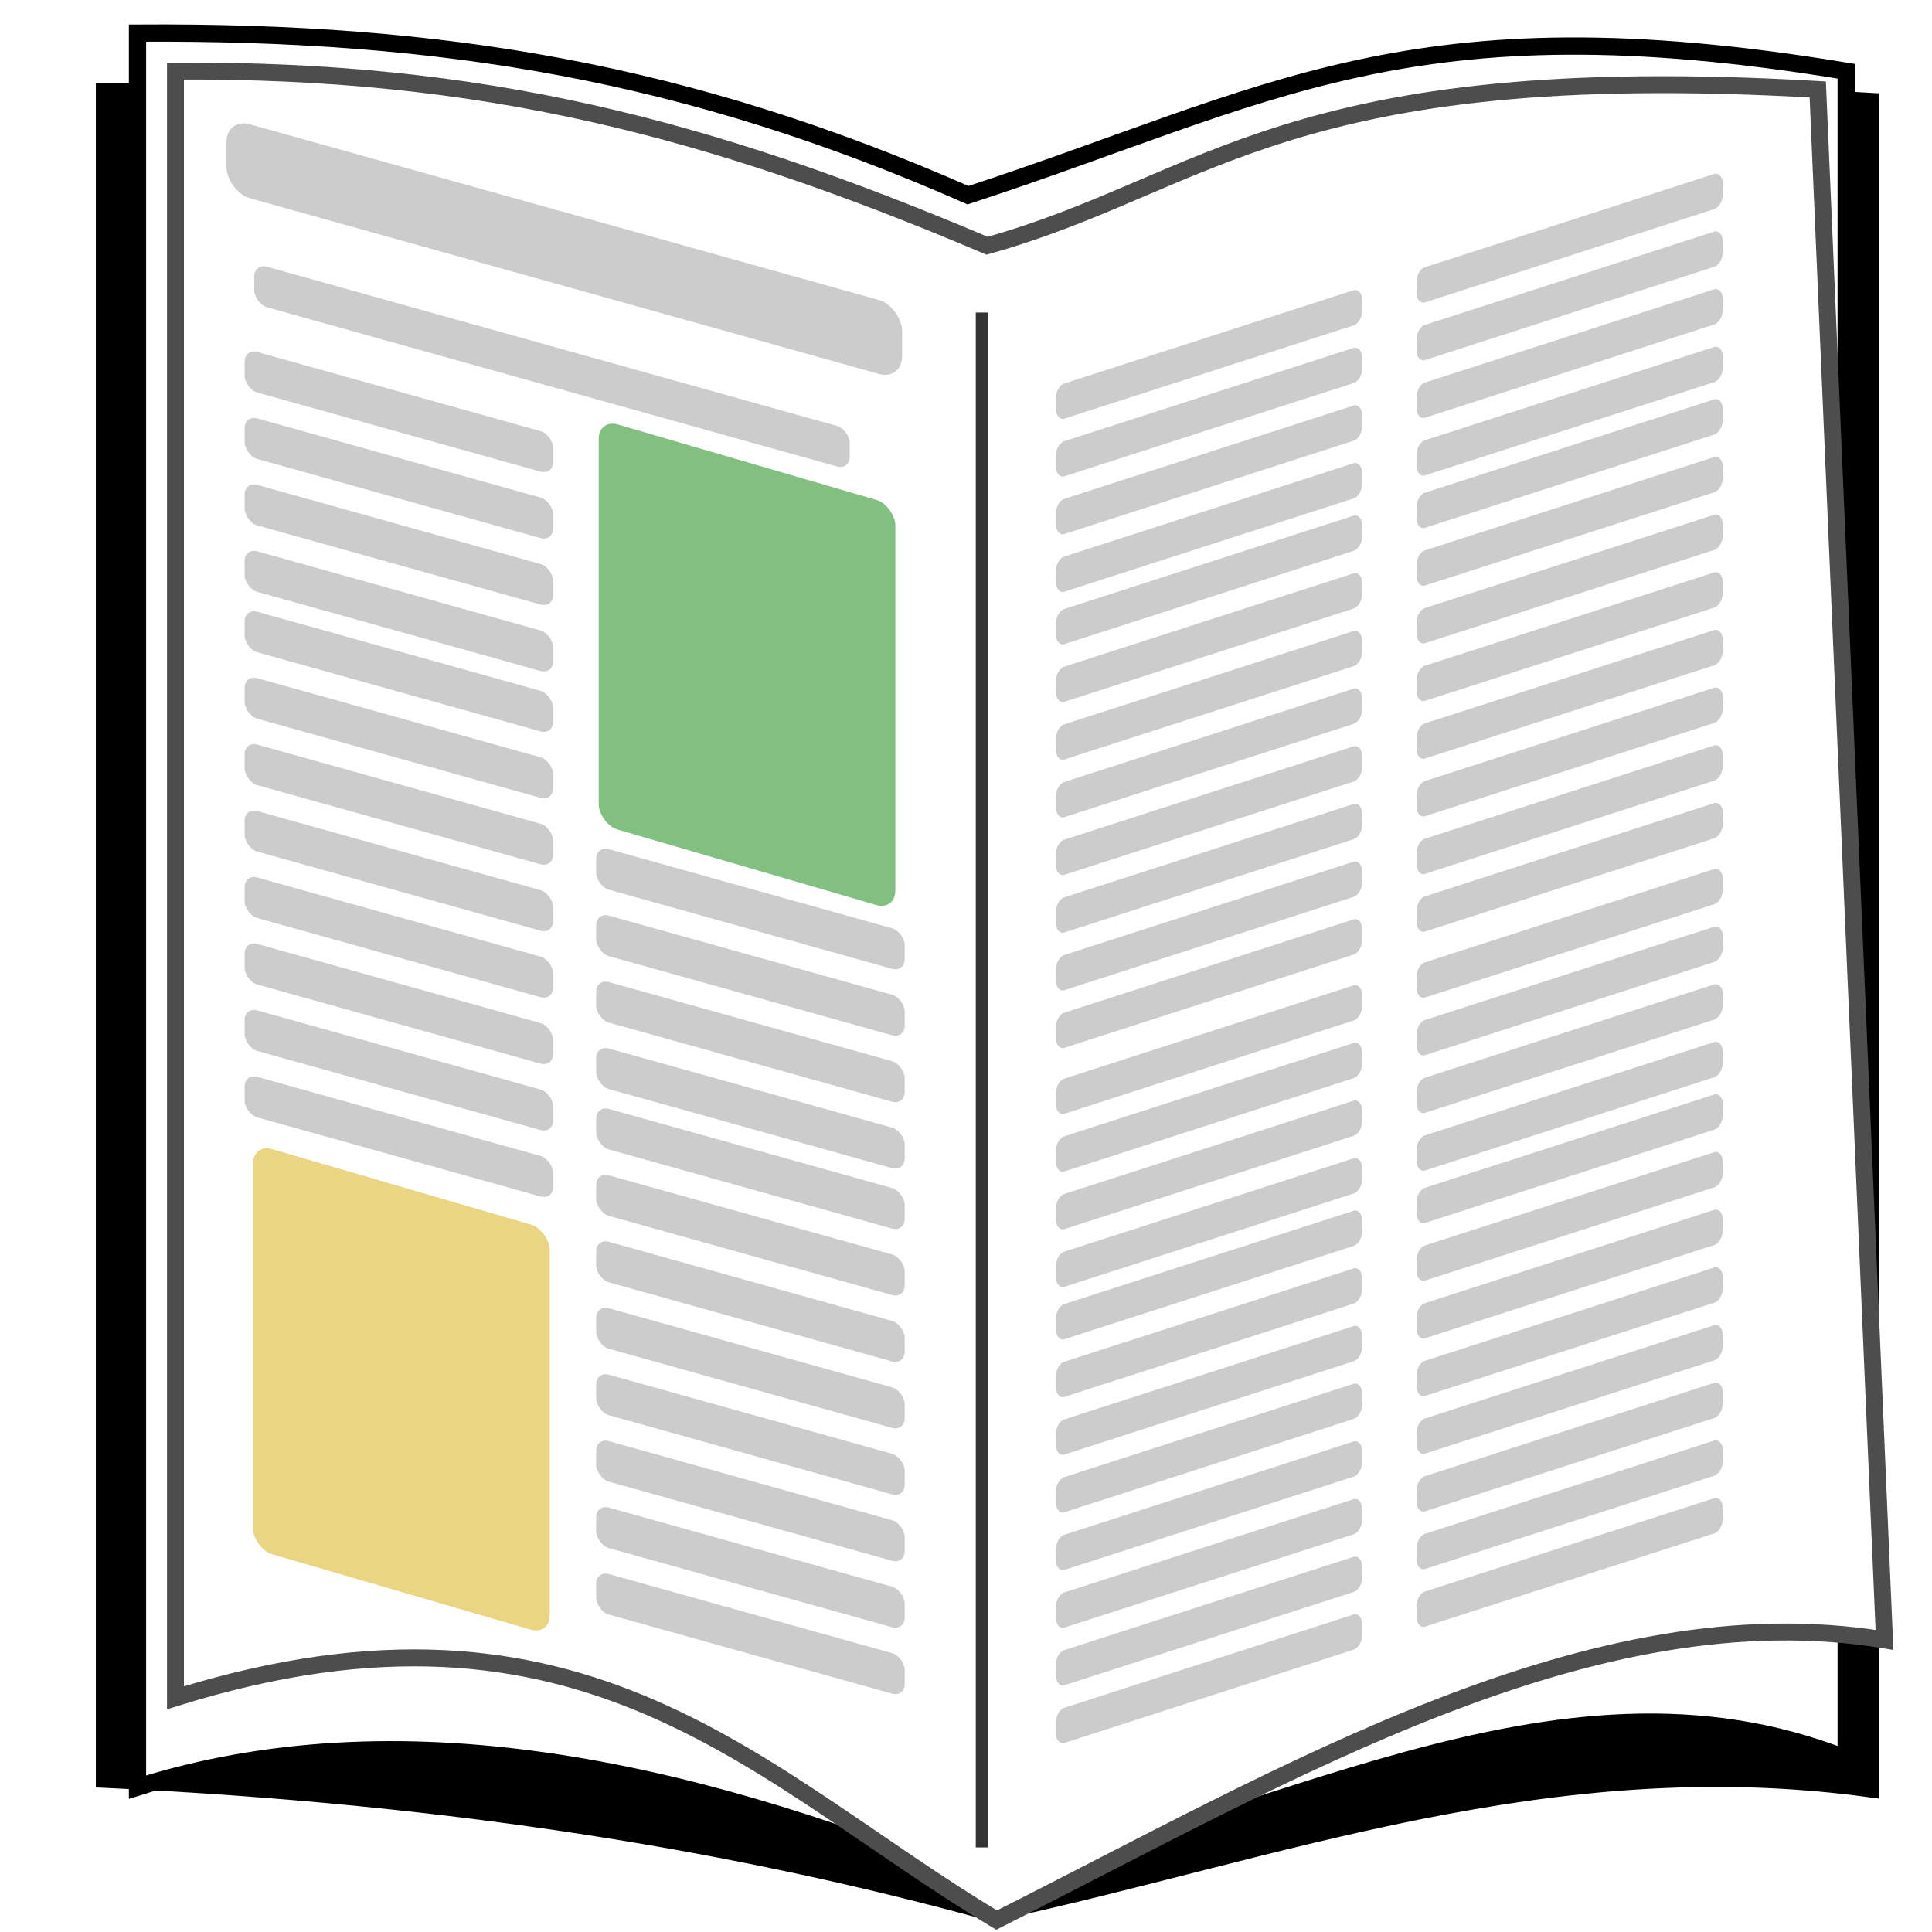 <?xml version="1.0" encoding="UTF-8" standalone="no"?>
<!-- Created with Inkscape (http://www.inkscape.org/) -->

<svg
   xmlns:dc="http://purl.org/dc/elements/1.1/"
   xmlns:cc="http://creativecommons.org/ns#"
   xmlns:rdf="http://www.w3.org/1999/02/22-rdf-syntax-ns#"
   xmlns:svg="http://www.w3.org/2000/svg"
   xmlns="http://www.w3.org/2000/svg"
   xmlns:sodipodi="http://sodipodi.sourceforge.net/DTD/sodipodi-0.dtd"
   xmlns:inkscape="http://www.inkscape.org/namespaces/inkscape"
   width="640"
   height="640"
   id="svg2"
   version="1.1"
   inkscape:version="0.48.4 r9939"
   sodipodi:docname="magazine.svg"
   inkscape:export-filename="D:\Data\Annotations\anotationswithzotero\ZoteroSentience\res\drawable\ic_magazine.png"
   inkscape:export-xdpi="4.5"
   inkscape:export-ydpi="4.5">
  <defs
     id="defs4">
    <linearGradient
       id="linearGradient3937">
      <stop
         style="stop-color:#162d50;stop-opacity:1;"
         offset="0"
         id="stop3939" />
      <stop
         id="stop3947"
         offset="0.138"
         style="stop-color:#2e5da5;stop-opacity:1;" />
      <stop
         style="stop-color:#1c3865;stop-opacity:1;"
         offset="1"
         id="stop3941" />
    </linearGradient>
    <linearGradient
       id="linearGradient3929">
      <stop
         style="stop-color:#004455;stop-opacity:1;"
         offset="0"
         id="stop3931" />
      <stop
         id="stop3945"
         offset="0.5"
         style="stop-color:#005f76;stop-opacity:1;" />
      <stop
         style="stop-color:#007a98;stop-opacity:1;"
         offset="1"
         id="stop3933" />
    </linearGradient>
    <linearGradient
       id="linearGradient3921">
      <stop
         style="stop-color:#ffffff;stop-opacity:1;"
         offset="0"
         id="stop3923" />
      <stop
         style="stop-color:#ffffff;stop-opacity:0;"
         offset="1"
         id="stop3925" />
    </linearGradient>
    <linearGradient
       id="linearGradient3843">
      <stop
         id="stop3845"
         offset="0"
         style="stop-color:#333333;stop-opacity:1;" />
      <stop
         style="stop-color:#333333;stop-opacity:0.498;"
         offset="0.244"
         id="stop3849" />
      <stop
         id="stop3847"
         offset="1"
         style="stop-color:#333333;stop-opacity:1;" />
    </linearGradient>
    <linearGradient
       id="linearGradient3827">
      <stop
         style="stop-color:#989898;stop-opacity:1;"
         offset="0"
         id="stop3829" />
      <stop
         style="stop-color:#333333;stop-opacity:1;"
         offset="1"
         id="stop3831" />
    </linearGradient>
    <filter
       inkscape:collect="always"
       id="filter4907">
      <feGaussianBlur
         inkscape:collect="always"
         stdDeviation="14.542"
         id="feGaussianBlur4909" />
    </filter>
  </defs>
  <sodipodi:namedview
     id="base"
     pagecolor="#ffffff"
     bordercolor="#666666"
     borderopacity="1.0"
     inkscape:pageopacity="0.0"
     inkscape:pageshadow="2"
     inkscape:zoom="0.44801844"
     inkscape:cx="-526.51632"
     inkscape:cy="214.14376"
     inkscape:document-units="px"
     inkscape:current-layer="g3021"
     showgrid="false"
     inkscape:window-width="1618"
     inkscape:window-height="1028"
     inkscape:window-x="-8"
     inkscape:window-y="-8"
     inkscape:window-maximized="1" />
  <g
     inkscape:label="Layer 1"
     inkscape:groupmode="layer"
     id="layer1"
     transform="translate(0,-412.362)">
    <g
       id="g3782"
       transform="matrix(0.746,0,0,0.746,84.861,186.347)">
      <g
         id="g3021"
         inkscape:export-filename="D:\Data\Annotations\anotationswithzotero\ZoteroSentience\res\drawable-hdpi\ic_launcher.png"
         inkscape:export-xdpi="14.067696"
         inkscape:export-ydpi="14.067696">
        <path
           sodipodi:nodetypes="ccccccc"
           inkscape:connector-curvature="0"
           id="path4861"
           d="m -67.366,343.782 c 135.522,-0.87 269.795,4.504 394.19,59.267 97.756,-28.261 154.092,-69.267 389.957,-55.034 l 0,749.248 c -142.618,-19.552 -263.001,27.599 -389.957,55.034 -108.44,-29.959 -235.045,-51.844 -394.19,-59.267 z"
           style="fill:#000000;fill-opacity:1;fill-rule:evenodd;stroke:#000000;stroke-width:7.657;stroke-linecap:butt;stroke-linejoin:miter;stroke-miterlimit:4;stroke-opacity:1;filter:url(#filter4907)" />
        <path
           style="fill:#ffffff;fill-opacity:1;fill-rule:evenodd;stroke:#000000;stroke-width:7.657;stroke-linecap:butt;stroke-linejoin:miter;stroke-miterlimit:4;stroke-opacity:1"
           d="m -52.695,317.671 c 135.522,-0.87 244.395,17.204 368.79,71.967 134.937,-44.196 195.877,-87.175 389.957,-55.034 l 0,749.248 c -129.986,-51.605 -259.971,35.149 -389.957,55.034 -126.325,-51.151 -253.405,-78.703 -368.79,-42.334 z"
           id="rect2985"
           inkscape:connector-curvature="0"
           sodipodi:nodetypes="ccccccc" />
        <path
           sodipodi:nodetypes="ccccccc"
           inkscape:connector-curvature="0"
           id="path4581"
           d="m -35.831,334.535 c 135.547,-0.838 235.973,24.749 360.392,77.545 97.775,-27.246 132.95,-83.105 368.86,-69.383 l 29.634,688.474 C 593.044,1009.833 458.805,1090.047 328.794,1155.588 223.879,1092.653 146.395,1000.034 -35.831,1056.876 z"
           style="fill:#ffffff;fill-opacity:1;fill-rule:evenodd;stroke:#4d4d4d;stroke-width:7.519;stroke-linecap:butt;stroke-linejoin:miter;stroke-miterlimit:4;stroke-opacity:1" />
        <rect
           ry="0"
           y="332.377"
           x="-72.485"
           height="802.56"
           width="802.56"
           id="rect3019"
           style="fill:none;stroke:none" />
        <rect
           style="fill:#cccccc"
           id="rect2990"
           width="463.616"
           height="32.814"
           x="1375.377"
           y="520.367"
           ry="10.635" />
        <rect
           ry="5.833"
           y="581.492"
           x="1394.427"
           height="17.997"
           width="408.582"
           id="rect3949"
           style="fill:#cccccc" />
        <rect
           ry="5.833"
           y="636.784"
           x="1379.61"
           height="17.997"
           width="463.616"
           id="rect3951"
           style="fill:#cccccc" />
        <rect
           style="fill:#cccccc"
           id="rect3953"
           width="463.616"
           height="17.997"
           x="1379.61"
           y="668.971"
           ry="5.833" />
        <rect
           ry="5.833"
           y="701.158"
           x="1379.61"
           height="17.997"
           width="463.616"
           id="rect3955"
           style="fill:#cccccc" />
        <rect
           style="fill:#cccccc"
           id="rect3957"
           width="463.616"
           height="17.997"
           x="1379.61"
           y="733.345"
           ry="5.833" />
        <path
           style="fill:none;stroke:#333333;stroke-width:5.364;stroke-linecap:butt;stroke-linejoin:miter;stroke-miterlimit:4;stroke-opacity:1;stroke-dasharray:none"
           d="m 322.228,441.755 0,681.571"
           id="path4071"
           inkscape:connector-curvature="0"
           sodipodi:nodetypes="cc" />
        <rect
           ry="10.635"
           y="358.948"
           x="-13.671"
           height="32.814"
           width="311.52"
           id="rect4703"
           style="fill:#cccccc"
           transform="matrix(0.963,0.269,0,1,0,0)" />
        <rect
           style="fill:#cccccc"
           id="rect4705"
           width="274.541"
           height="17.997"
           x="-0.871"
           y="420.073"
           ry="5.833"
           transform="matrix(0.963,0.269,0,1,0,0)" />
        <rect
           style="fill:#cccccc"
           id="rect4715"
           width="142.269"
           height="17.997"
           x="-5.332"
           y="459.136"
           ry="5.833"
           transform="matrix(0.963,0.269,0,1,0,0)" />
        <rect
           ry="5.833"
           y="636.3"
           x="156.786"
           height="17.997"
           width="142.269"
           id="rect4717"
           style="fill:#cccccc"
           transform="matrix(0.963,0.269,0,1,0,0)" />
        <rect
           ry="5.833"
           y="488.641"
           x="-5.332"
           height="17.997"
           width="142.269"
           id="rect4719"
           style="fill:#cccccc"
           transform="matrix(0.963,0.269,0,1,0,0)" />
        <rect
           style="fill:#cccccc"
           id="rect4721"
           width="142.269"
           height="17.997"
           x="156.786"
           y="665.805"
           ry="5.833"
           transform="matrix(0.963,0.269,0,1,0,0)" />
        <rect
           style="fill:#cccccc"
           id="rect4723"
           width="142.269"
           height="17.997"
           x="-5.332"
           y="518.145"
           ry="5.833"
           transform="matrix(0.963,0.269,0,1,0,0)" />
        <rect
           ry="5.833"
           y="695.31"
           x="156.786"
           height="17.997"
           width="142.269"
           id="rect4725"
           style="fill:#cccccc"
           transform="matrix(0.963,0.269,0,1,0,0)" />
        <rect
           ry="5.833"
           y="547.65"
           x="-5.332"
           height="17.997"
           width="142.269"
           id="rect4727"
           style="fill:#cccccc"
           transform="matrix(0.963,0.269,0,1,0,0)" />
        <rect
           style="fill:#cccccc"
           id="rect4729"
           width="142.269"
           height="17.997"
           x="156.786"
           y="724.815"
           ry="5.833"
           transform="matrix(0.963,0.269,0,1,0,0)" />
        <rect
           ry="5.833"
           y="574.473"
           x="-5.332"
           height="17.997"
           width="142.269"
           id="rect4731"
           style="fill:#cccccc"
           transform="matrix(0.963,0.269,0,1,0,0)" />
        <rect
           style="fill:#cccccc"
           id="rect4733"
           width="142.269"
           height="17.997"
           x="156.786"
           y="751.637"
           ry="5.833"
           transform="matrix(0.963,0.269,0,1,0,0)" />
        <rect
           style="fill:#cccccc"
           id="rect4735"
           width="142.269"
           height="17.997"
           x="-5.332"
           y="603.977"
           ry="5.833"
           transform="matrix(0.963,0.269,0,1,0,0)" />
        <rect
           ry="5.833"
           y="781.142"
           x="156.786"
           height="17.997"
           width="142.269"
           id="rect4737"
           style="fill:#cccccc"
           transform="matrix(0.963,0.269,0,1,0,0)" />
        <rect
           ry="5.833"
           y="633.482"
           x="-5.332"
           height="17.997"
           width="142.269"
           id="rect4739"
           style="fill:#cccccc"
           transform="matrix(0.963,0.269,0,1,0,0)" />
        <rect
           style="fill:#cccccc"
           id="rect4741"
           width="142.269"
           height="17.997"
           x="156.786"
           y="810.647"
           ry="5.833"
           transform="matrix(0.963,0.269,0,1,0,0)" />
        <rect
           style="fill:#cccccc"
           id="rect4743"
           width="142.269"
           height="17.997"
           x="-5.332"
           y="662.987"
           ry="5.833"
           transform="matrix(0.963,0.269,0,1,0,0)" />
        <rect
           ry="5.833"
           y="840.151"
           x="156.786"
           height="17.997"
           width="142.269"
           id="rect4745"
           style="fill:#cccccc"
           transform="matrix(0.963,0.269,0,1,0,0)" />
        <rect
           style="fill:#cccccc"
           id="rect4747"
           width="142.269"
           height="17.997"
           x="-5.332"
           y="692.492"
           ry="5.833"
           transform="matrix(0.963,0.269,0,1,0,0)" />
        <rect
           ry="5.833"
           y="869.656"
           x="156.786"
           height="17.997"
           width="142.269"
           id="rect4749"
           style="fill:#cccccc"
           transform="matrix(0.963,0.269,0,1,0,0)" />
        <rect
           ry="5.833"
           y="721.997"
           x="-5.332"
           height="17.997"
           width="142.269"
           id="rect4751"
           style="fill:#cccccc"
           transform="matrix(0.963,0.269,0,1,0,0)" />
        <rect
           style="fill:#cccccc"
           id="rect4753"
           width="142.269"
           height="17.997"
           x="156.786"
           y="899.161"
           ry="5.833"
           transform="matrix(0.963,0.269,0,1,0,0)" />
        <rect
           style="fill:#cccccc"
           id="rect4755"
           width="142.269"
           height="17.997"
           x="-5.332"
           y="751.501"
           ry="5.833"
           transform="matrix(0.963,0.269,0,1,0,0)" />
        <rect
           ry="5.833"
           y="928.666"
           x="156.786"
           height="17.997"
           width="142.269"
           id="rect4757"
           style="fill:#cccccc"
           transform="matrix(0.963,0.269,0,1,0,0)" />
        <rect
           ry="5.833"
           y="781.006"
           x="-5.332"
           height="17.997"
           width="142.269"
           id="rect4759"
           style="fill:#cccccc"
           transform="matrix(0.963,0.269,0,1,0,0)" />
        <rect
           style="fill:#cccccc"
           id="rect4761"
           width="142.269"
           height="17.997"
           x="156.786"
           y="958.17"
           ry="5.833"
           transform="matrix(0.963,0.269,0,1,0,0)" />
        <g
           id="g4811"
           transform="matrix(0.642,-0.207,0,0.868,-530.575,67.621)">
          <rect
             style="fill:#cccccc"
             id="rect3959"
             width="211.731"
             height="17.997"
             x="1379.61"
             y="797.719"
             ry="5.833" />
          <rect
             ry="5.833"
             y="797.719"
             x="1629.057"
             height="17.997"
             width="211.731"
             id="rect3961"
             style="fill:#cccccc" />
          <rect
             ry="5.833"
             y="827.224"
             x="1379.61"
             height="17.997"
             width="211.731"
             id="rect3963"
             style="fill:#cccccc" />
          <rect
             style="fill:#cccccc"
             id="rect3965"
             width="211.731"
             height="17.997"
             x="1629.057"
             y="827.224"
             ry="5.833" />
          <rect
             style="fill:#cccccc"
             id="rect3967"
             width="211.731"
             height="17.997"
             x="1379.61"
             y="856.729"
             ry="5.833" />
          <rect
             ry="5.833"
             y="856.729"
             x="1629.057"
             height="17.997"
             width="211.731"
             id="rect3969"
             style="fill:#cccccc" />
          <rect
             ry="5.833"
             y="886.234"
             x="1379.61"
             height="17.997"
             width="211.731"
             id="rect3971"
             style="fill:#cccccc" />
          <rect
             style="fill:#cccccc"
             id="rect3973"
             width="211.731"
             height="17.997"
             x="1629.057"
             y="886.234"
             ry="5.833" />
          <rect
             ry="5.833"
             y="913.056"
             x="1379.61"
             height="17.997"
             width="211.731"
             id="rect3975"
             style="fill:#cccccc" />
          <rect
             style="fill:#cccccc"
             id="rect3977"
             width="211.731"
             height="17.997"
             x="1629.057"
             y="913.056"
             ry="5.833" />
          <rect
             style="fill:#cccccc"
             id="rect3979"
             width="211.731"
             height="17.997"
             x="1379.61"
             y="942.561"
             ry="5.833" />
          <rect
             ry="5.833"
             y="942.561"
             x="1629.057"
             height="17.997"
             width="211.731"
             id="rect3981"
             style="fill:#cccccc" />
          <rect
             ry="5.833"
             y="972.066"
             x="1379.61"
             height="17.997"
             width="211.731"
             id="rect3983"
             style="fill:#cccccc" />
          <rect
             style="fill:#cccccc"
             id="rect3985"
             width="211.731"
             height="17.997"
             x="1629.057"
             y="972.066"
             ry="5.833" />
          <rect
             style="fill:#cccccc"
             id="rect3987"
             width="211.731"
             height="17.997"
             x="1379.61"
             y="1001.57"
             ry="5.833" />
          <rect
             ry="5.833"
             y="1001.57"
             x="1629.057"
             height="17.997"
             width="211.731"
             id="rect3989"
             style="fill:#cccccc" />
          <rect
             style="fill:#cccccc"
             id="rect3991"
             width="211.731"
             height="17.997"
             x="1379.61"
             y="1031.075"
             ry="5.833" />
          <rect
             ry="5.833"
             y="1031.075"
             x="1629.057"
             height="17.997"
             width="211.731"
             id="rect3993"
             style="fill:#cccccc" />
          <rect
             ry="5.833"
             y="1060.58"
             x="1379.61"
             height="17.997"
             width="211.731"
             id="rect3995"
             style="fill:#cccccc" />
          <rect
             style="fill:#cccccc"
             id="rect3997"
             width="211.731"
             height="17.997"
             x="1629.057"
             y="1060.58"
             ry="5.833" />
          <rect
             style="fill:#cccccc"
             id="rect3999"
             width="211.731"
             height="17.997"
             x="1379.61"
             y="1090.085"
             ry="5.833" />
          <rect
             ry="5.833"
             y="1090.085"
             x="1629.057"
             height="17.997"
             width="211.731"
             id="rect4001"
             style="fill:#cccccc" />
          <rect
             ry="5.833"
             y="1119.59"
             x="1379.61"
             height="17.997"
             width="211.731"
             id="rect4003"
             style="fill:#cccccc" />
          <rect
             style="fill:#cccccc"
             id="rect4005"
             width="211.731"
             height="17.997"
             x="1629.057"
             y="1119.59"
             ry="5.833" />
          <rect
             ry="5.833"
             y="1153.322"
             x="1379.61"
             height="17.997"
             width="211.731"
             id="rect4763"
             style="fill:#cccccc" />
          <rect
             style="fill:#cccccc"
             id="rect4765"
             width="211.731"
             height="17.997"
             x="1629.057"
             y="1153.322"
             ry="5.833" />
          <rect
             style="fill:#cccccc"
             id="rect4767"
             width="211.731"
             height="17.997"
             x="1379.61"
             y="1182.826"
             ry="5.833" />
          <rect
             ry="5.833"
             y="1182.826"
             x="1629.057"
             height="17.997"
             width="211.731"
             id="rect4769"
             style="fill:#cccccc" />
          <rect
             ry="5.833"
             y="1212.331"
             x="1379.61"
             height="17.997"
             width="211.731"
             id="rect4771"
             style="fill:#cccccc" />
          <rect
             style="fill:#cccccc"
             id="rect4773"
             width="211.731"
             height="17.997"
             x="1629.057"
             y="1212.331"
             ry="5.833" />
          <rect
             style="fill:#cccccc"
             id="rect4775"
             width="211.731"
             height="17.997"
             x="1379.61"
             y="1241.836"
             ry="5.833" />
          <rect
             ry="5.833"
             y="1241.836"
             x="1629.057"
             height="17.997"
             width="211.731"
             id="rect4777"
             style="fill:#cccccc" />
          <rect
             style="fill:#cccccc"
             id="rect4779"
             width="211.731"
             height="17.997"
             x="1379.61"
             y="1268.659"
             ry="5.833" />
          <rect
             ry="5.833"
             y="1268.659"
             x="1629.057"
             height="17.997"
             width="211.731"
             id="rect4781"
             style="fill:#cccccc" />
          <rect
             ry="5.833"
             y="1298.163"
             x="1379.61"
             height="17.997"
             width="211.731"
             id="rect4783"
             style="fill:#cccccc" />
          <rect
             style="fill:#cccccc"
             id="rect4785"
             width="211.731"
             height="17.997"
             x="1629.057"
             y="1298.163"
             ry="5.833" />
          <rect
             style="fill:#cccccc"
             id="rect4787"
             width="211.731"
             height="17.997"
             x="1379.61"
             y="1327.668"
             ry="5.833" />
          <rect
             ry="5.833"
             y="1327.668"
             x="1629.057"
             height="17.997"
             width="211.731"
             id="rect4789"
             style="fill:#cccccc" />
          <rect
             ry="5.833"
             y="1357.173"
             x="1379.61"
             height="17.997"
             width="211.731"
             id="rect4791"
             style="fill:#cccccc" />
          <rect
             style="fill:#cccccc"
             id="rect4793"
             width="211.731"
             height="17.997"
             x="1629.057"
             y="1357.173"
             ry="5.833" />
          <rect
             ry="5.833"
             y="1386.678"
             x="1379.61"
             height="17.997"
             width="211.731"
             id="rect4795"
             style="fill:#cccccc" />
          <rect
             style="fill:#cccccc"
             id="rect4797"
             width="211.731"
             height="17.997"
             x="1629.057"
             y="1386.678"
             ry="5.833" />
          <rect
             style="fill:#cccccc"
             id="rect4799"
             width="211.731"
             height="17.997"
             x="1379.61"
             y="1416.182"
             ry="5.833" />
          <rect
             ry="5.833"
             y="1416.182"
             x="1629.057"
             height="17.997"
             width="211.731"
             id="rect4801"
             style="fill:#cccccc" />
          <rect
             ry="5.833"
             y="1445.687"
             x="1379.61"
             height="17.997"
             width="211.731"
             id="rect4803"
             style="fill:#cccccc" />
          <rect
             style="fill:#cccccc"
             id="rect4805"
             width="211.731"
             height="17.997"
             x="1629.057"
             y="1445.687"
             ry="5.833" />
          <rect
             style="fill:#cccccc"
             id="rect4807"
             width="211.731"
             height="17.997"
             x="1379.61"
             y="1475.192"
             ry="5.833" />
          <rect
             ry="5.833"
             y="1475.192"
             x="1629.057"
             height="17.997"
             width="211.731"
             id="rect4809"
             style="fill:#cccccc" />
        </g>
        <rect
           style="fill:#008000;fill-opacity:0.49;stroke:none"
           id="rect5028"
           width="137.209"
           height="179.893"
           x="158.443"
           y="444.634"
           ry="8.705"
           transform="matrix(0.96,0.28,0,1,0,0)" />
        <rect
           transform="matrix(0.96,0.28,0,1,0,0)"
           ry="8.705"
           y="811.17"
           x="-1.422"
           height="179.893"
           width="137.209"
           id="rect5030"
           style="fill:#d4aa00;fill-opacity:0.49;stroke:none" />
      </g>
    </g>
  </g>
</svg>
